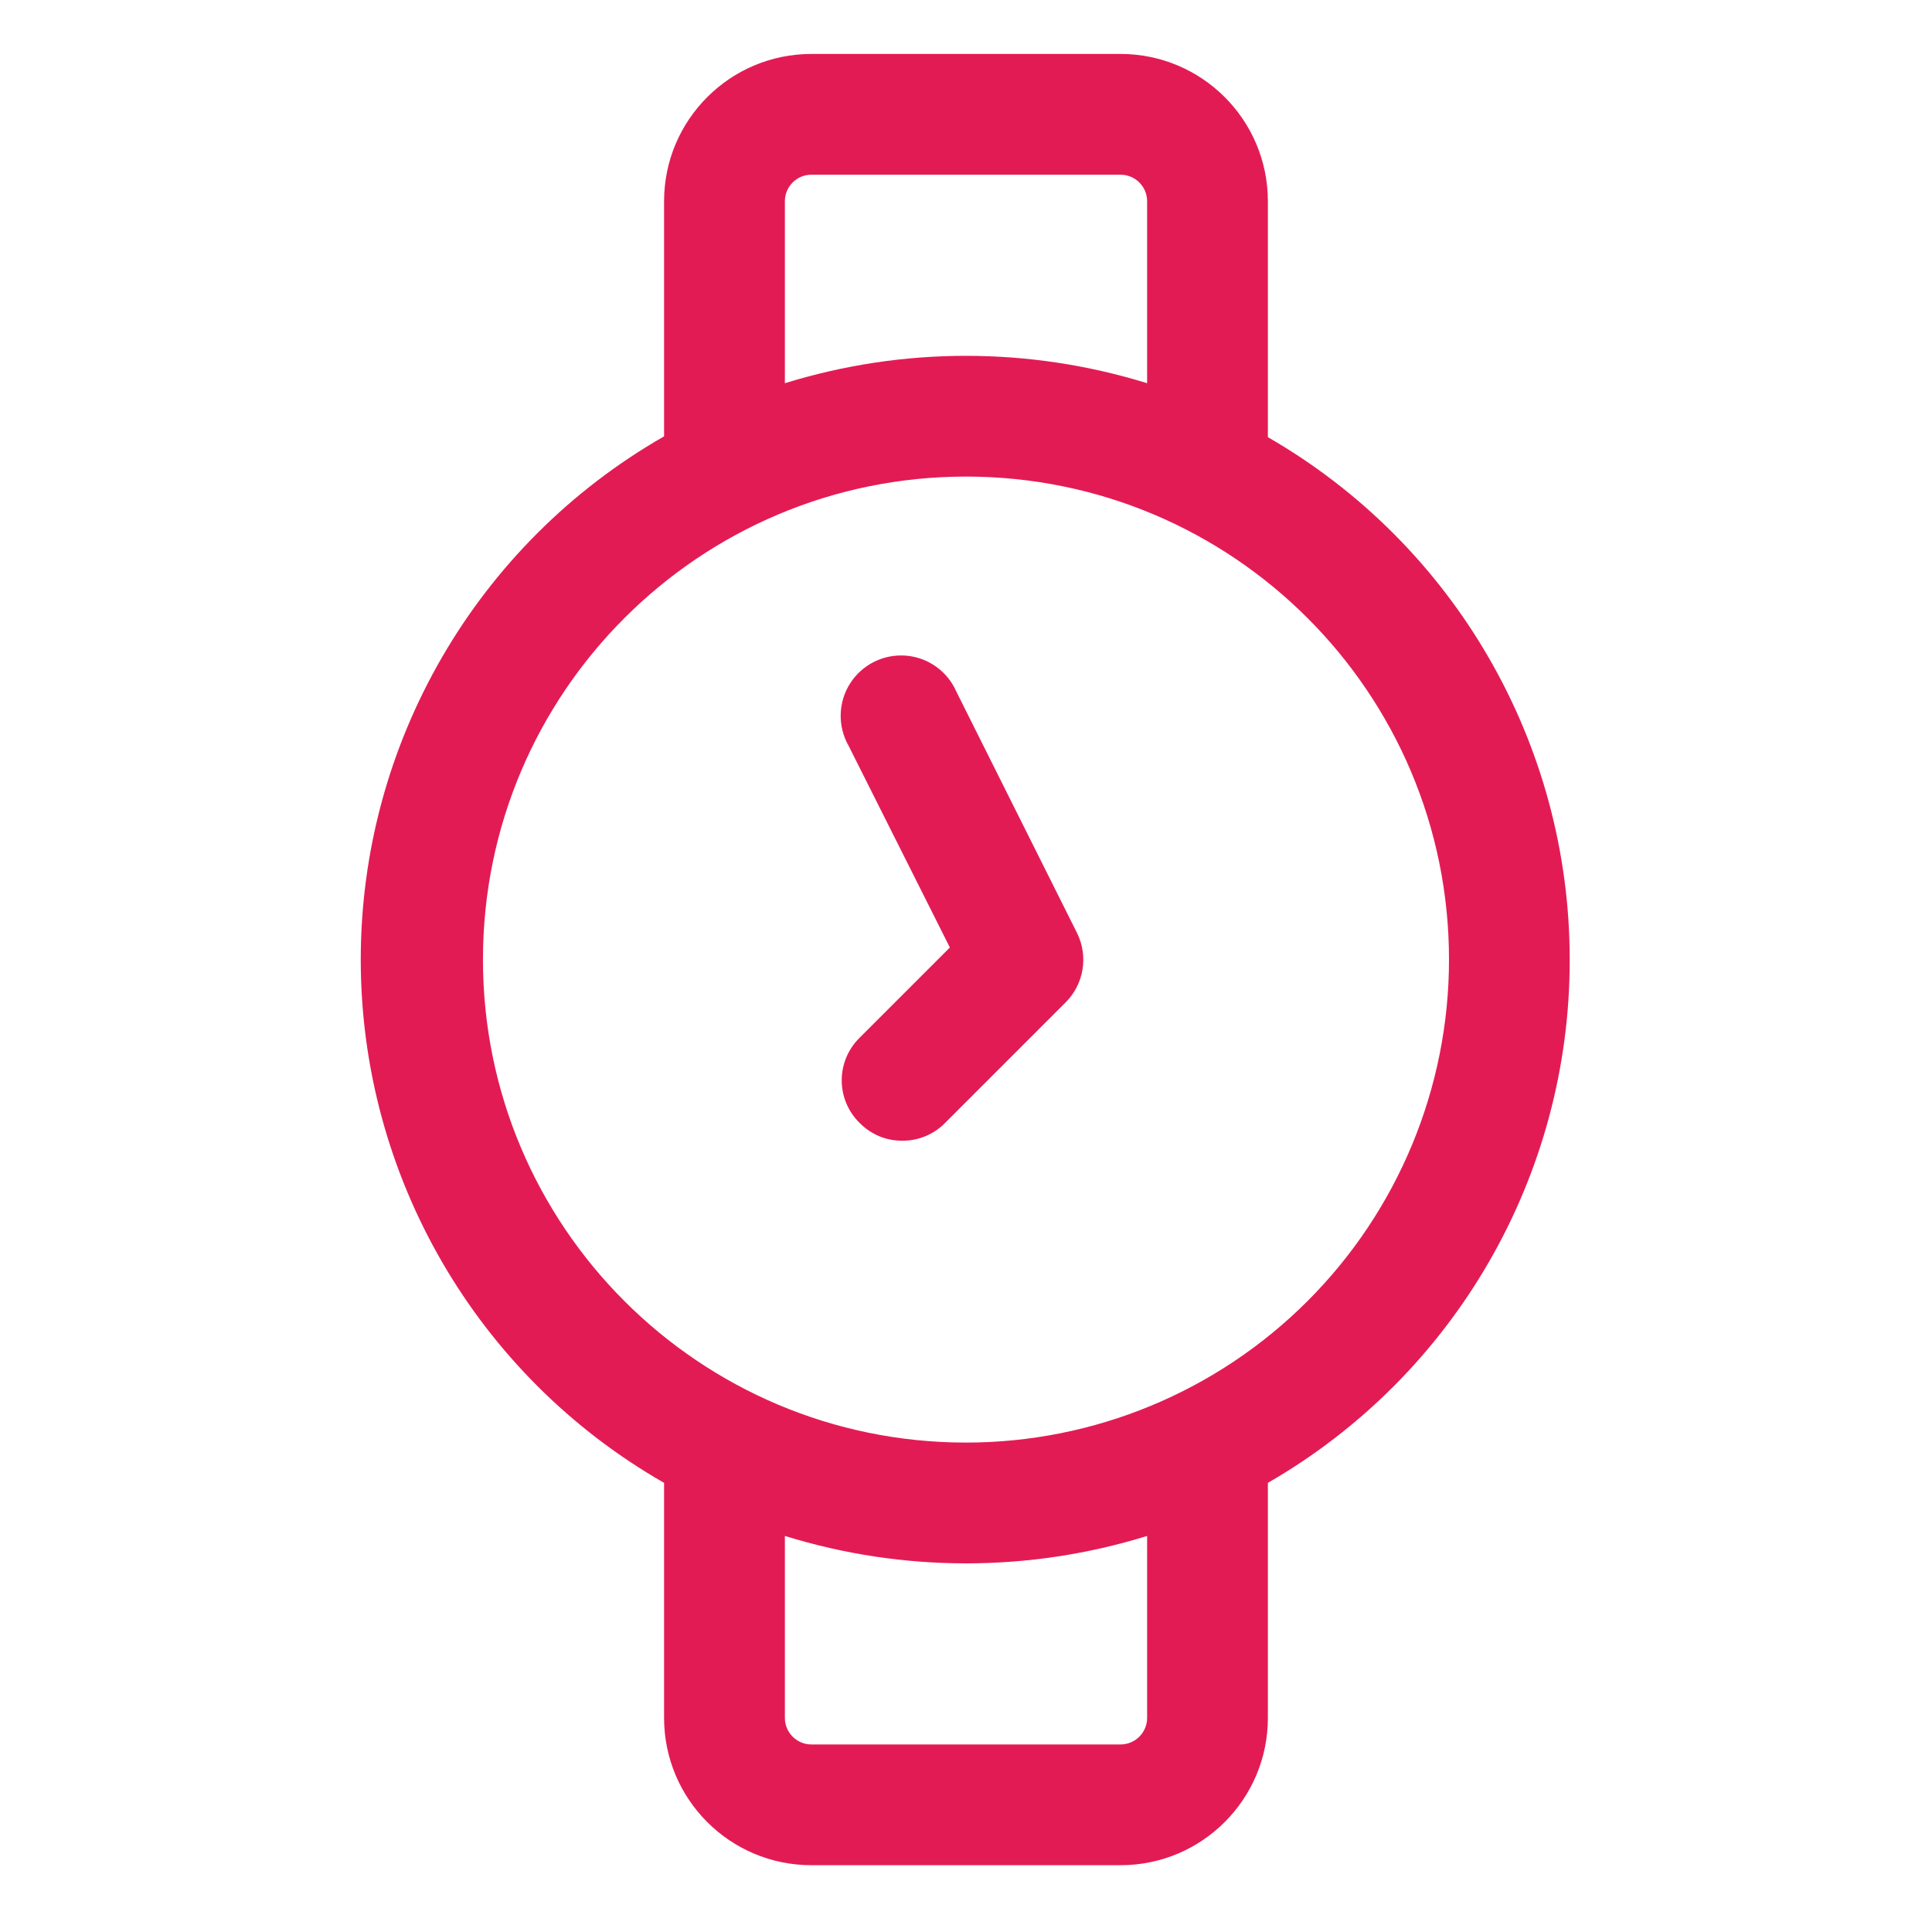 <svg width="40" height="40" viewBox="0 0 40 40" fill="none" xmlns="http://www.w3.org/2000/svg">
<path fill-rule="evenodd" clip-rule="evenodd" d="M26.25 9.051C30.117 11.279 32.5 15.403 32.499 19.867C32.506 24.337 30.122 28.469 26.25 30.701V35.567C26.25 37.252 24.884 38.617 23.2 38.617H16.799C15.115 38.617 13.749 37.252 13.749 35.567V30.701C9.865 28.477 7.469 24.343 7.469 19.867C7.469 15.391 9.865 11.258 13.749 9.034V4.167C13.749 2.483 15.115 1.117 16.799 1.117H23.2C24.884 1.117 26.25 2.483 26.25 4.167V9.051ZM16.799 3.617C16.496 3.617 16.25 3.863 16.25 4.167V7.934C18.692 7.178 21.307 7.178 23.75 7.934V4.167C23.75 3.863 23.503 3.617 23.2 3.617H16.799ZM23.75 35.567C23.75 35.871 23.503 36.117 23.2 36.117H16.799C16.496 36.117 16.25 35.871 16.25 35.567V31.8C18.692 32.557 21.307 32.557 23.75 31.8V35.567ZM9.999 19.867C9.999 25.39 14.477 29.867 20 29.867C22.652 29.867 25.195 28.814 27.07 26.938C28.946 25.063 30 22.519 30 19.867C30 14.344 25.522 9.867 20 9.867C14.477 9.867 9.999 14.344 9.999 19.867Z" fill="#E31B54"/>
<path d="M19.799 14.317C19.614 13.895 19.211 13.609 18.751 13.574C18.291 13.539 17.849 13.76 17.601 14.149C17.353 14.538 17.34 15.032 17.566 15.434L19.666 19.617L17.799 21.484C17.561 21.716 17.427 22.035 17.427 22.367C17.427 22.7 17.561 23.018 17.799 23.25C18.032 23.488 18.351 23.621 18.683 23.617C19.015 23.619 19.333 23.487 19.566 23.25L22.066 20.75C22.442 20.372 22.536 19.796 22.299 19.317L19.799 14.317Z" fill="#E31B54"/>
</svg>

